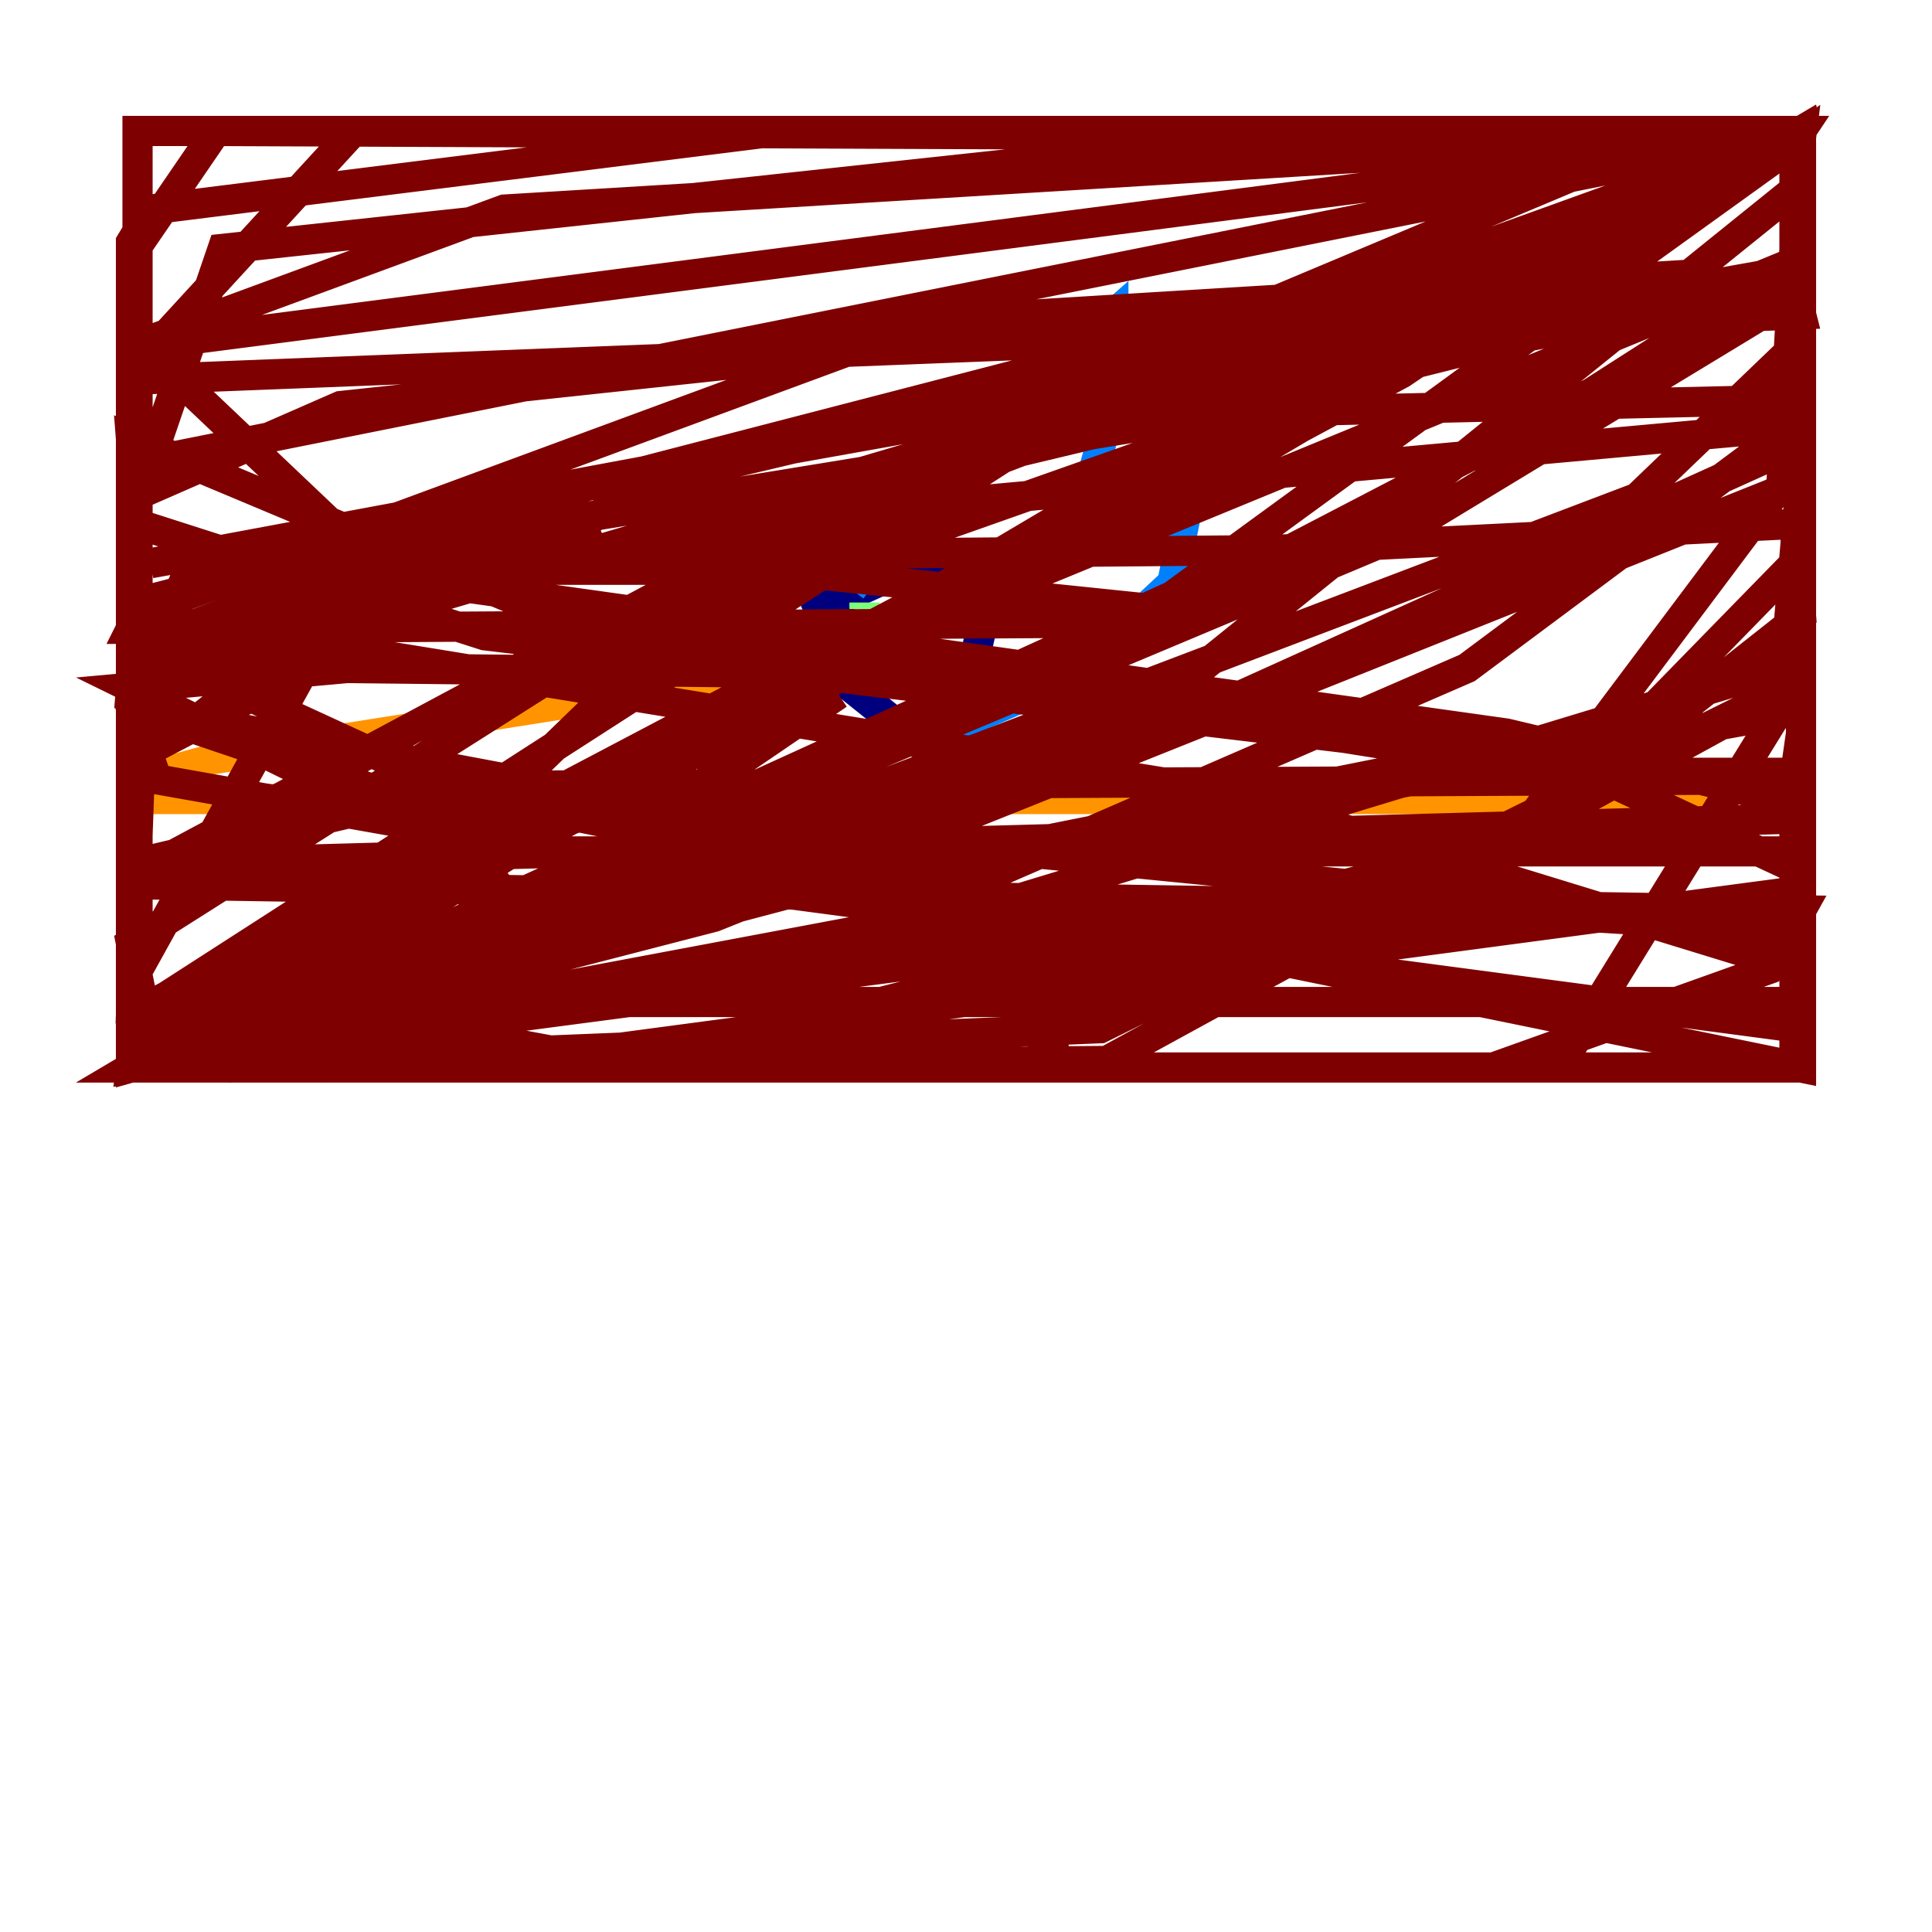 <?xml version="1.0" encoding="utf-8" ?>
<svg baseProfile="tiny" height="128" version="1.2" viewBox="0,0,128,128" width="128" xmlns="http://www.w3.org/2000/svg" xmlns:ev="http://www.w3.org/2001/xml-events" xmlns:xlink="http://www.w3.org/1999/xlink"><defs /><polyline fill="none" points="59.01,38.183 54.237,40.352 56.407,45.559 60.746,49.031 62.481,49.898 63.349,49.031 65.519,39.485 56.841,36.881" stroke="#00007f" stroke-width="2" /><polyline fill="none" points="56.407,39.051 62.915,30.373 73.763,20.827 73.763,26.468 71.593,34.278 70.291,36.447 65.085,39.485 71.159,34.712 78.536,34.278 77.668,38.617 71.159,44.691 64.217,47.729 58.576,48.163" stroke="#0080ff" stroke-width="2" /><polyline fill="none" points="57.275,39.919 57.275,40.352" stroke="#7cff79" stroke-width="2" /><polyline fill="none" points="52.502,44.258 13.885,50.332 9.112,51.634 9.112,52.936 110.644,52.936 114.115,52.068" stroke="#ff9400" stroke-width="2" /><polyline fill="none" points="55.539,45.993 45.993,52.502 52.068,46.861 65.085,39.485 118.888,17.356 118.888,9.546 108.041,17.356 66.386,36.881 8.678,67.254 8.678,70.725 31.241,70.725 119.322,59.01 119.322,8.678 107.173,10.414 63.783,28.637 8.678,58.142 8.678,70.291 15.186,70.725 54.237,62.915 97.193,44.258 119.322,27.77 119.322,19.091 117.153,18.224 91.119,24.732 39.485,42.956 8.678,62.481 9.546,66.82 21.695,70.725 73.329,70.291 119.322,45.125 119.322,20.827 111.512,18.224 61.614,21.261 8.678,40.786 8.678,70.725 44.691,69.858 101.098,55.539 119.322,36.881 119.322,26.468 81.139,27.336 12.149,38.617 8.678,46.861 10.414,51.634 37.315,56.407 119.322,56.407 119.322,57.709 106.305,51.634 35.58,40.352 8.678,29.071 9.112,34.712 32.108,42.088 108.475,51.2 119.322,51.2 119.322,43.824 66.386,59.878 8.678,70.725 47.295,60.746 118.888,32.108 119.322,8.678 72.461,26.468 9.112,67.254 8.678,70.725 12.583,69.858 34.712,55.973 92.854,24.732 108.909,13.885 112.38,9.546 110.644,8.678 87.214,8.678 14.752,16.488 8.678,34.278 8.678,42.522 30.373,52.502 119.322,70.725 119.322,61.614 91.119,59.878 8.678,70.725 54.671,58.576 111.078,47.295 119.322,40.786 118.888,34.712 84.176,36.447 33.41,36.881 49.031,36.881 61.614,34.712 65.085,32.542 39.051,41.654 9.112,58.576 8.678,70.725 72.895,68.122 119.322,45.125 119.322,8.678 84.176,29.505 19.525,61.614 8.678,70.725 29.505,70.725 35.146,66.82 35.146,61.614 31.675,56.841 8.678,45.559 22.997,44.258 62.047,44.691 119.322,52.502 119.322,70.725 8.678,70.725 95.891,19.091 119.322,8.678 92.854,18.224 9.112,39.919 8.678,45.559 68.99,27.77 116.285,19.091 105.437,26.034 72.895,42.956 8.678,70.725 19.959,68.122 76.366,46.861 118.888,12.583 119.322,9.112 77.668,39.485 9.112,70.725 108.475,32.976 119.322,22.563 119.322,20.393 115.851,19.525 92.854,23.864 22.129,40.786 8.678,65.085 8.678,70.725 43.824,60.746 118.02,47.295 119.322,31.675 119.322,8.678 8.678,22.997 33.41,13.885 119.322,8.678 8.678,30.807 8.678,70.725 119.322,70.725 8.678,70.725 9.112,66.386 119.322,66.386 119.322,70.725 9.112,70.725 9.112,8.678 119.322,8.678 102.834,16.488 66.386,30.373 41.22,45.125 27.336,58.576 23.864,67.254 42.522,70.725 118.888,70.725 118.888,54.237 8.678,57.275 30.807,52.068 118.888,51.634 119.322,48.597 119.322,52.936 118.02,52.936 99.797,48.597 25.6,38.183 8.678,22.129 8.678,16.054 9.98,13.885 51.634,8.678 119.322,8.678 118.454,9.98 101.098,18.224 44.258,31.675 8.678,50.332 8.678,58.576 119.322,60.312 117.153,64.217 98.929,70.725 14.319,70.725 8.678,67.254 9.546,43.39 52.502,34.278 119.322,28.203 119.322,25.6 119.322,44.691 103.268,70.725 8.678,70.725 8.678,24.732 23.43,8.678 119.322,8.678 118.02,32.108 98.495,58.142 43.39,70.725 32.976,70.725 8.678,70.725 8.678,16.922 14.319,8.678 119.322,9.112 79.837,24.298 9.98,37.315 119.322,17.79 119.322,13.451 119.322,17.79 118.888,19.525 92.42,35.58 8.678,70.725 73.763,49.898 118.888,29.505 119.322,8.678 85.912,26.468 8.678,70.725 26.902,57.709 40.786,53.37 51.634,53.37 61.18,55.105 68.99,61.614 69.858,69.858 66.82,70.725 8.678,70.725 43.39,64.217 68.556,61.614 106.739,60.312 49.898,54.671 13.017,47.729 23.43,39.485 39.485,34.712 34.278,37.749 8.678,42.956 19.091,39.051 33.844,37.749 51.2,37.749 76.366,40.352 78.536,41.22 8.678,41.654 9.112,40.786 81.139,52.502 119.322,64.217 119.322,68.122 40.786,57.709 8.678,46.861 8.678,32.976 22.563,26.902 59.01,22.997 118.888,19.091 119.322,20.827 8.678,25.166 8.678,20.827" stroke="#7f0000" stroke-width="2" /></svg>